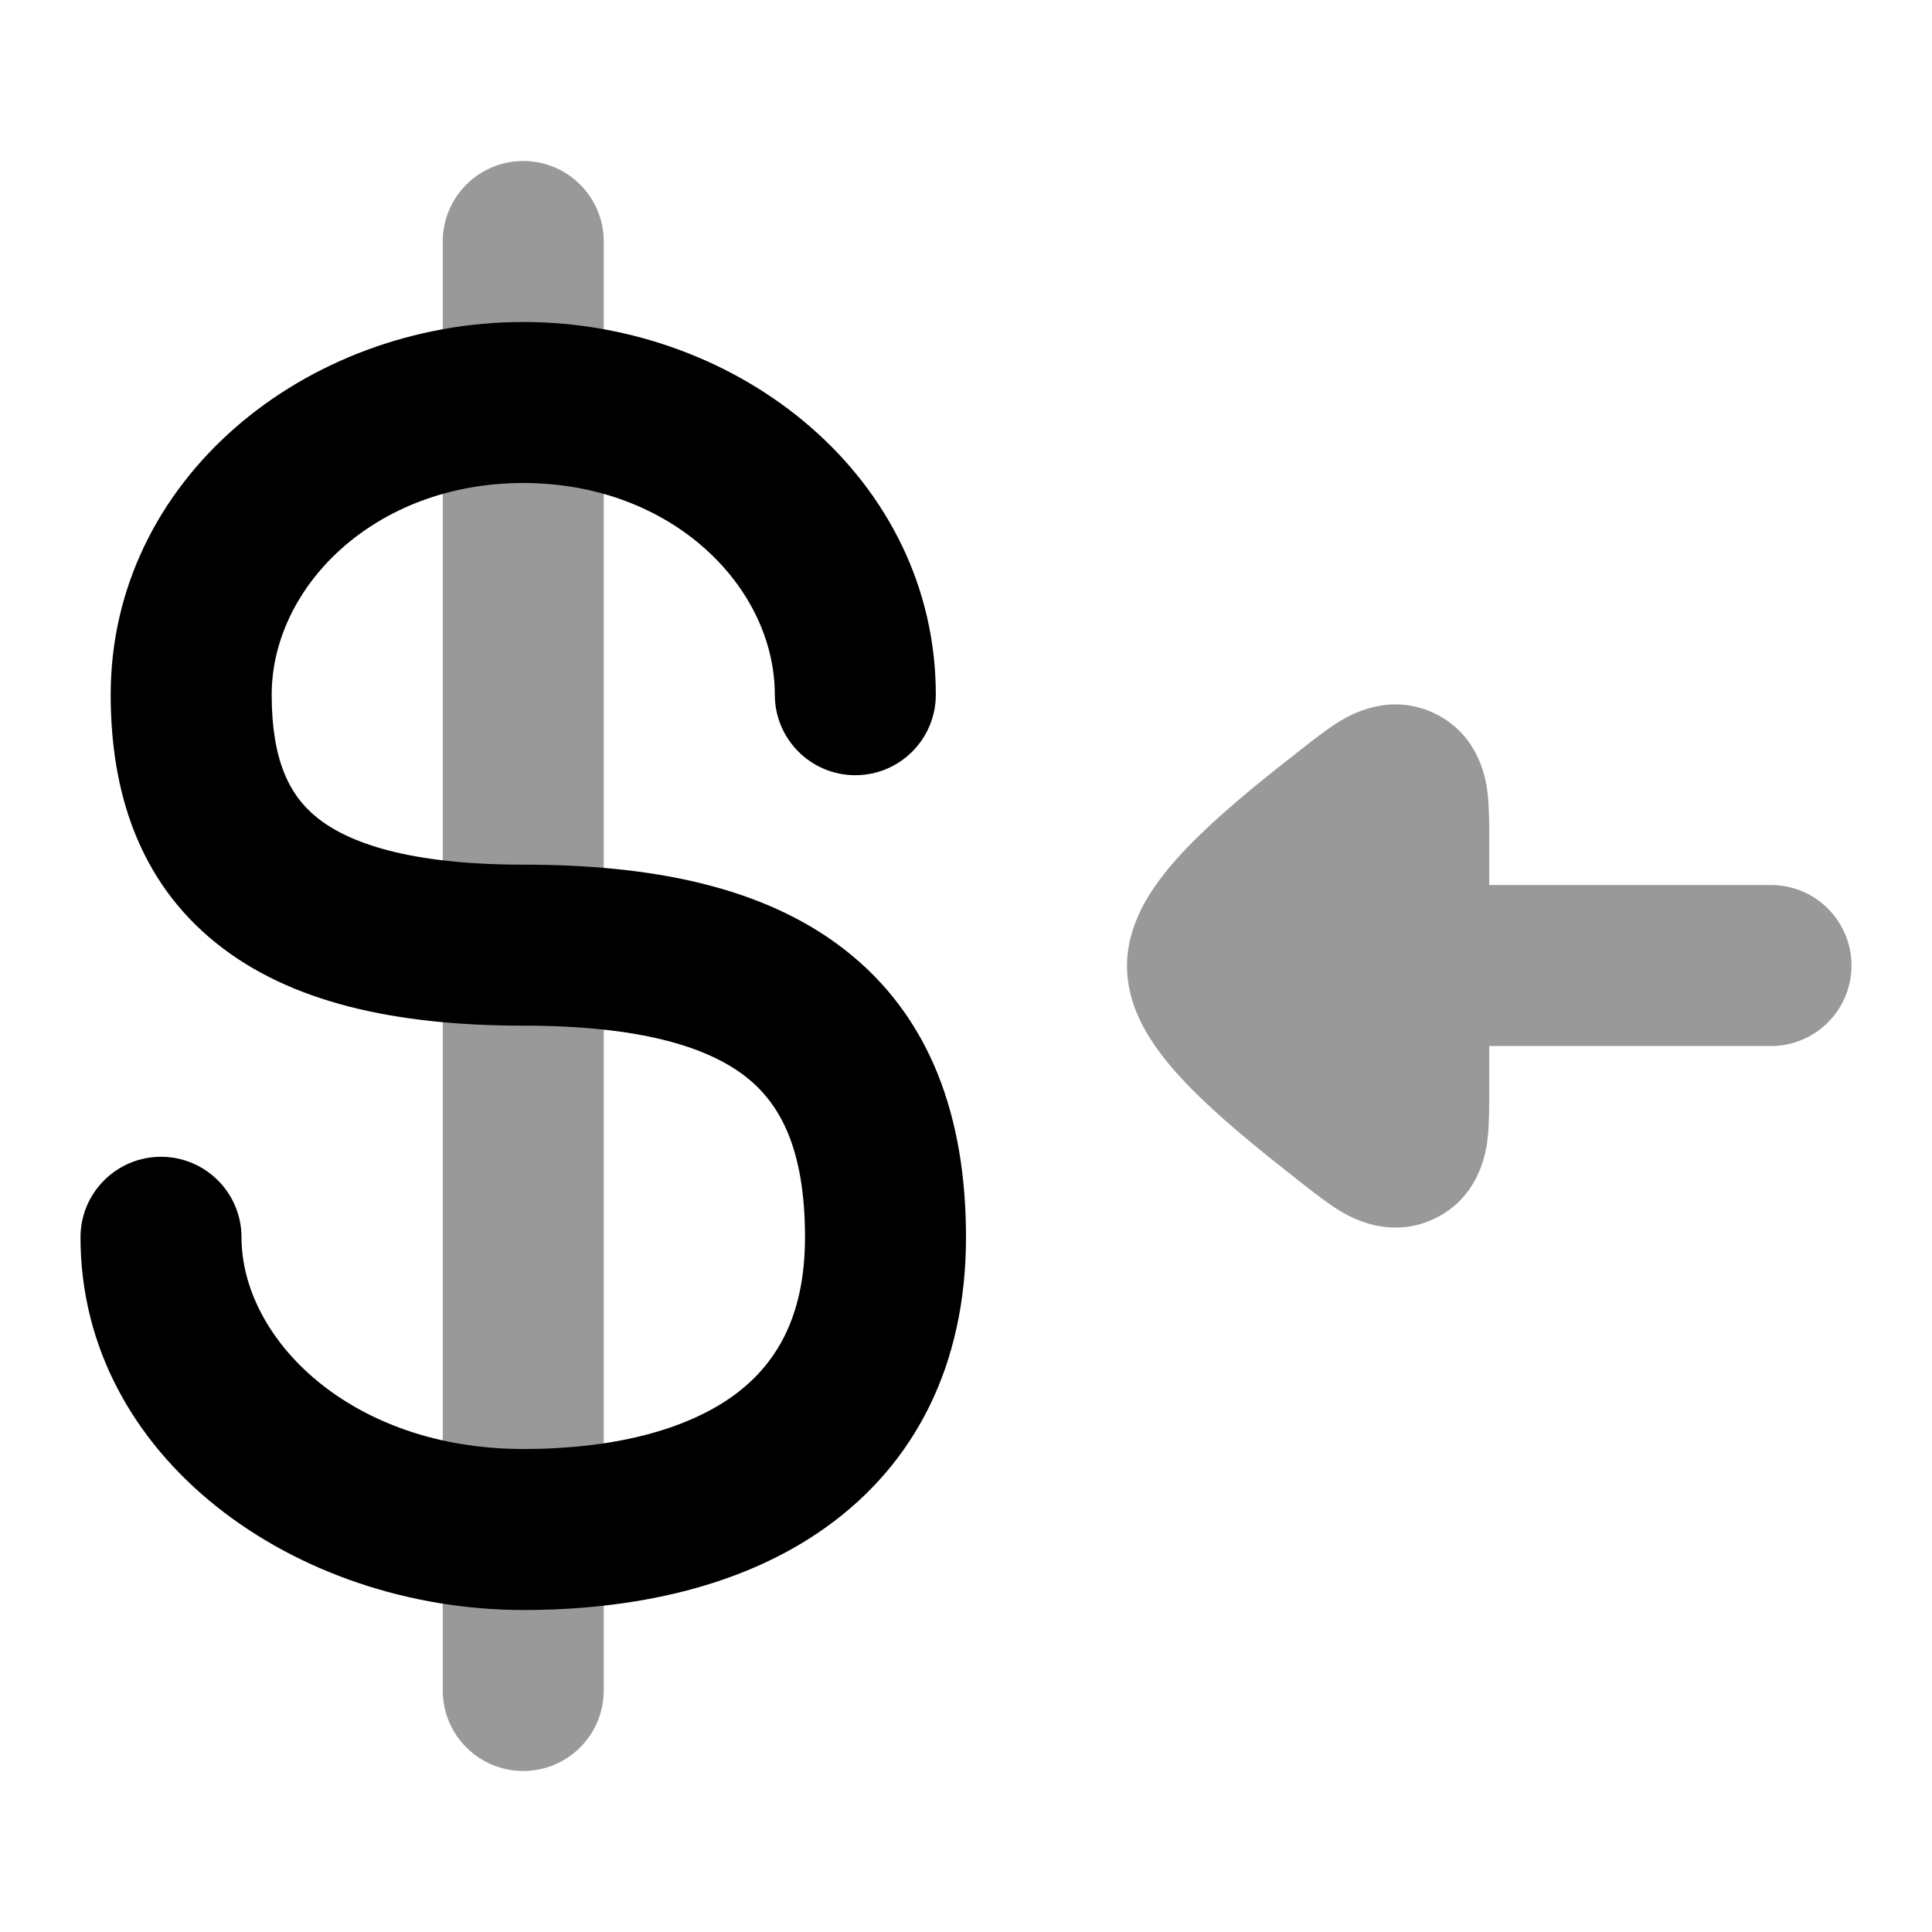 <svg width="24" height="24" viewBox="0 0 24 24" xmlns="http://www.w3.org/2000/svg">
<path opacity="0.4" fill-rule="evenodd" clip-rule="evenodd" d="M6.5 2C7.052 2 7.5 2.448 7.5 3L7.5 21C7.5 21.552 7.052 22 6.5 22C5.948 22 5.5 21.552 5.5 21L5.5 3C5.5 2.448 5.948 2 6.5 2Z" fill="currentColor"/>
<path fill-rule="evenodd" clip-rule="evenodd" d="M6.5 6C4.65 6 3.375 7.294 3.375 8.63C3.375 9.441 3.594 9.881 3.939 10.157C4.333 10.474 5.089 10.741 6.5 10.741C8.078 10.741 9.476 11.006 10.489 11.794C11.558 12.625 12 13.875 12 15.37C12 16.964 11.361 18.185 10.264 18.97C9.218 19.72 7.859 20 6.5 20C3.674 20 1 18.117 1 15.37C1 14.818 1.448 14.37 2 14.37C2.552 14.37 3 14.818 3 15.37C3 16.633 4.356 18 6.5 18C7.626 18 8.517 17.762 9.1 17.345C9.632 16.963 10 16.369 10 15.37C10 14.273 9.692 13.708 9.261 13.373C8.774 12.994 7.922 12.741 6.5 12.741C4.911 12.741 3.604 12.454 2.686 11.716C1.718 10.939 1.375 9.823 1.375 8.63C1.375 5.956 3.794 4 6.5 4C9.206 4 11.625 5.956 11.625 8.63C11.625 9.182 11.177 9.63 10.625 9.63C10.073 9.63 9.625 9.182 9.625 8.63C9.625 7.294 8.35 6 6.5 6Z" fill="currentColor"/>
<path opacity="0.4" fill-rule="evenodd" clip-rule="evenodd" d="M22 10.994C22.552 10.994 23 11.442 23 11.994C23 12.546 22.552 12.994 22 12.994L18.5 12.994L18.5 13.588C18.5 13.764 18.5 13.98 18.478 14.156L18.478 14.159C18.462 14.286 18.39 14.862 17.825 15.136C17.258 15.411 16.758 15.109 16.649 15.044L16.645 15.042C16.492 14.949 16.322 14.815 16.181 14.705L16.151 14.681C15.775 14.386 15.291 14.005 14.9 13.624C14.704 13.434 14.503 13.217 14.344 12.986C14.203 12.781 14 12.431 14 12C14 11.569 14.203 11.219 14.344 11.014C14.503 10.783 14.704 10.566 14.9 10.376C15.291 9.995 15.775 9.613 16.151 9.319L16.181 9.295C16.322 9.185 16.492 9.051 16.645 8.958L16.649 8.956C16.758 8.891 17.258 8.589 17.825 8.864C18.39 9.138 18.462 9.714 18.478 9.841L18.478 9.844C18.5 10.02 18.5 10.236 18.5 10.412L18.5 10.994L22 10.994Z" fill="currentColor"/>
</svg>
